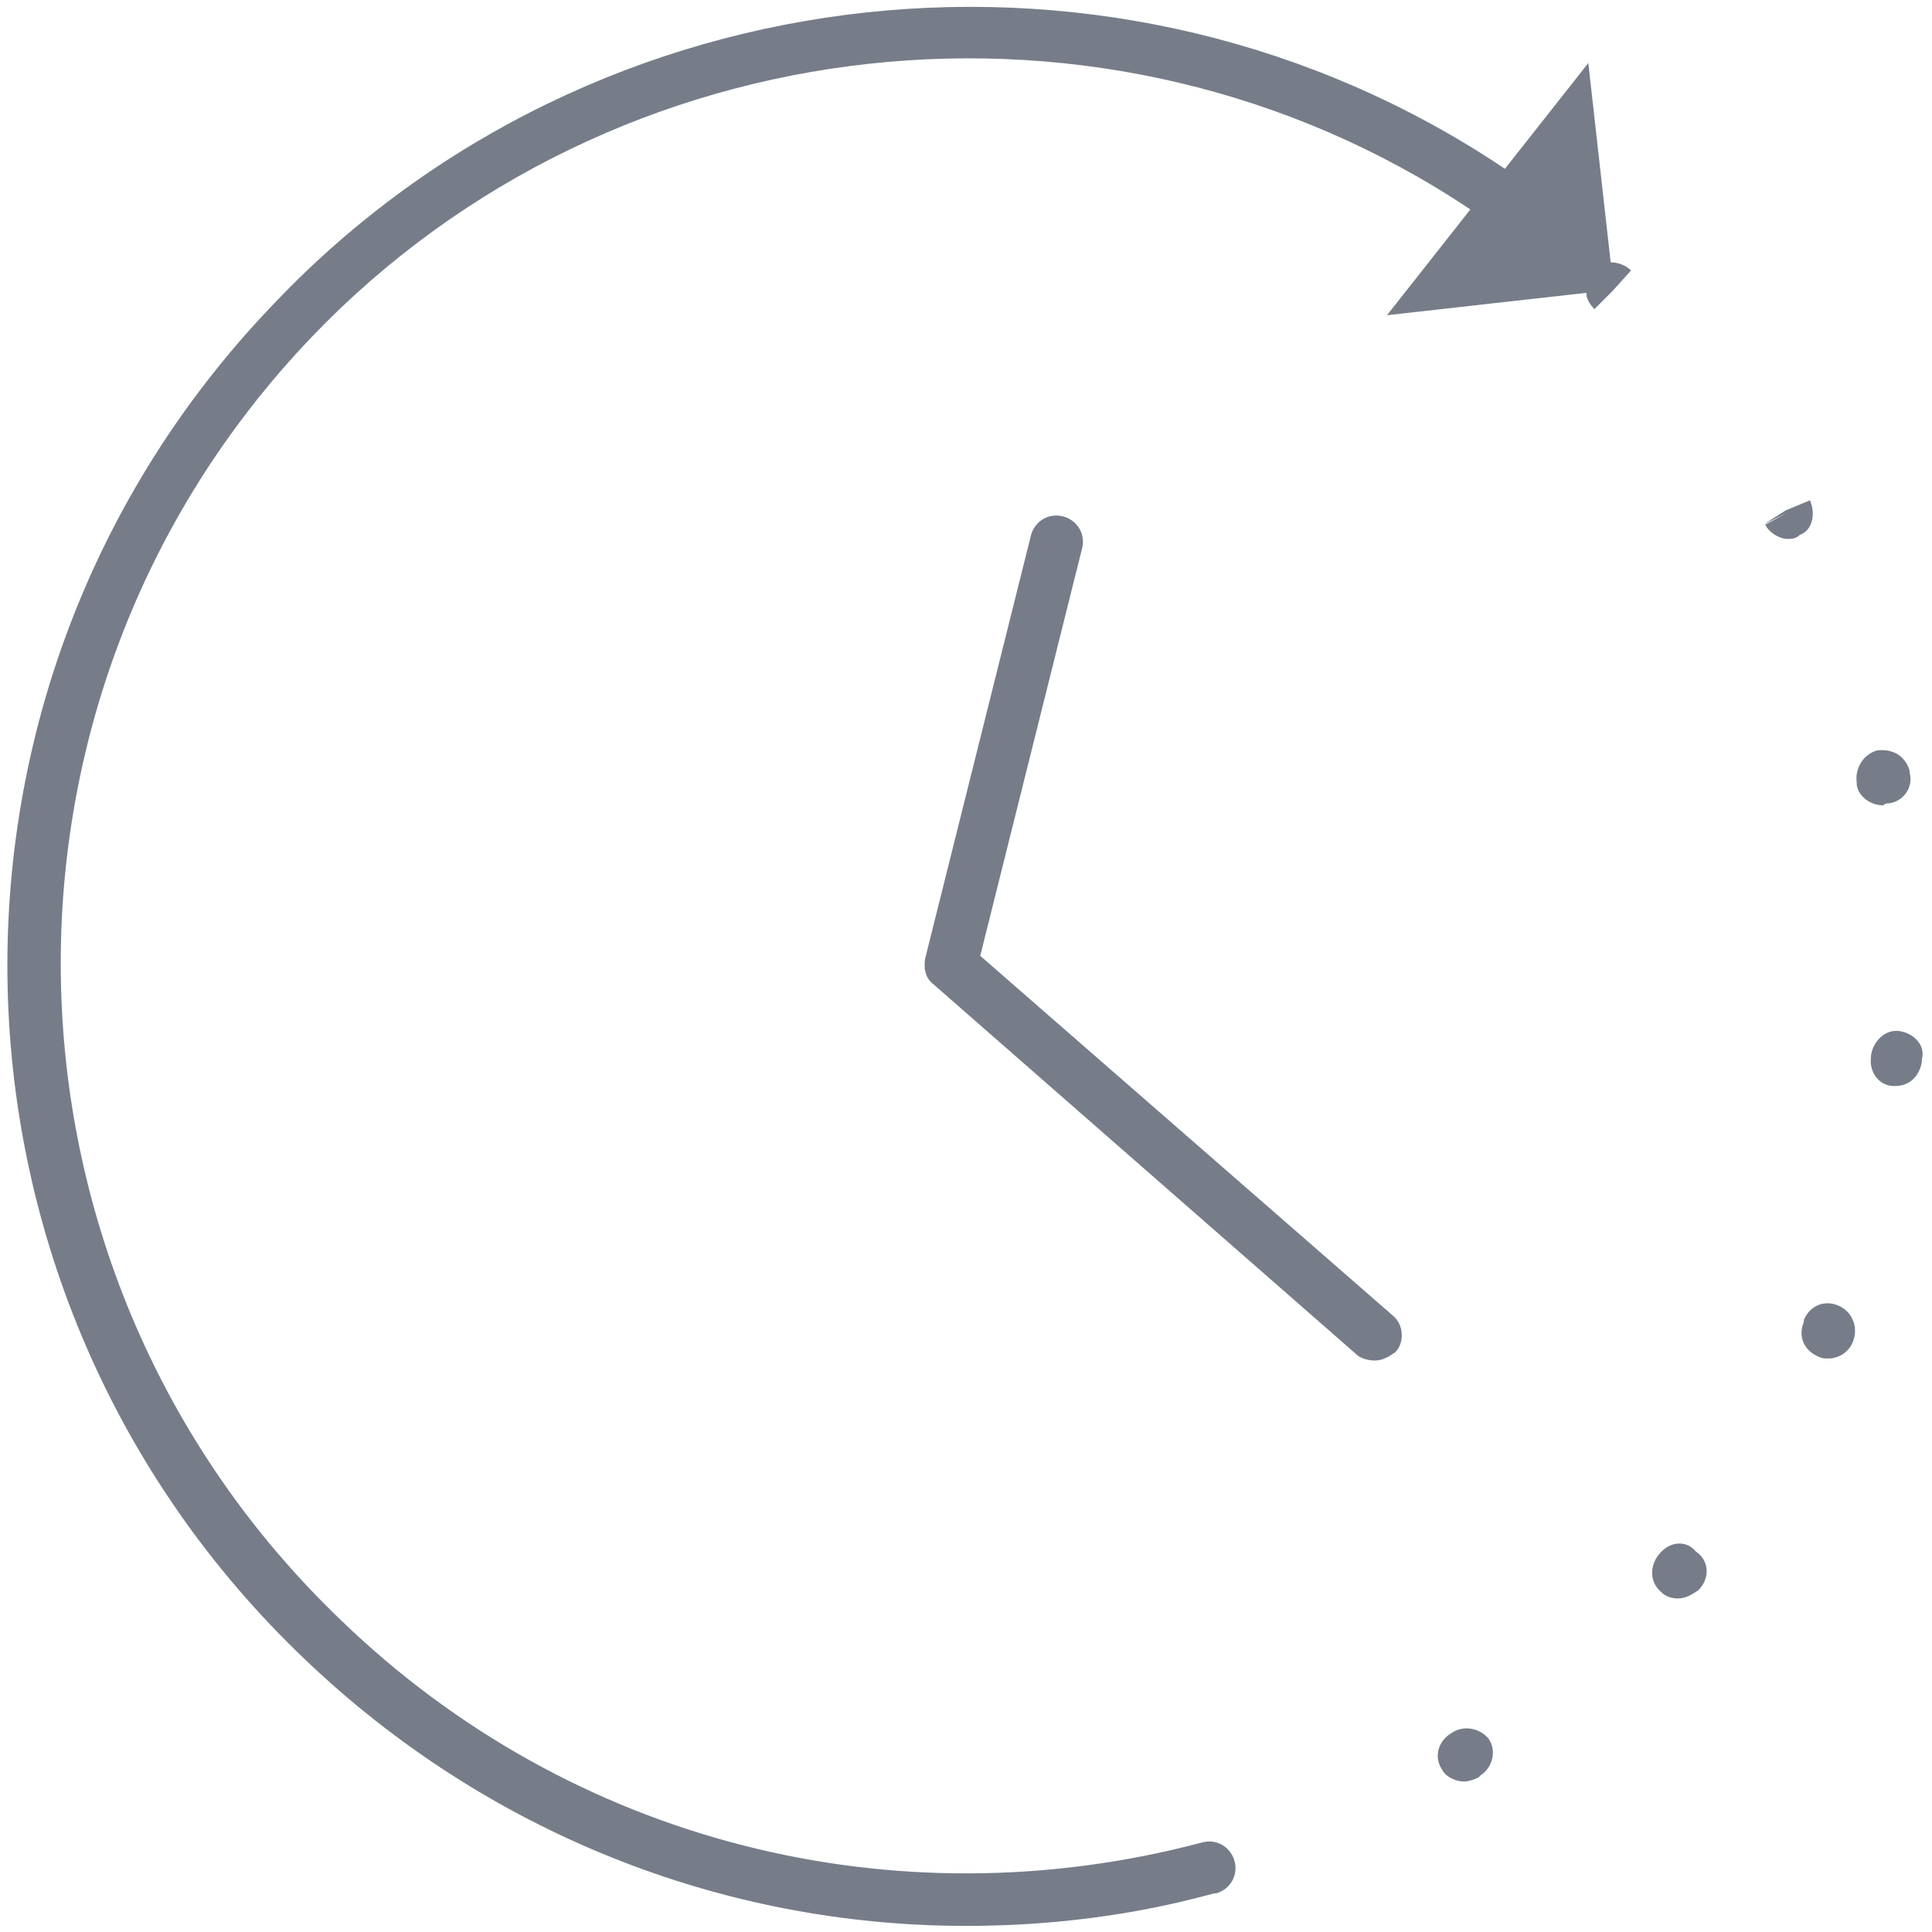 <?xml version="1.0" encoding="utf-8"?>
<!-- Generator: Adobe Illustrator 21.0.0, SVG Export Plug-In . SVG Version: 6.00 Build 0)  -->
<svg version="1.1" id="圖層_1" xmlns="http://www.w3.org/2000/svg" xmlns:xlink="http://www.w3.org/1999/xlink" x="0px" y="0px"
	 viewBox="0 0 95 95" style="enable-background:new 0 0 95 95;" xml:space="preserve">
<style type="text/css">
	.st0{fill:#767D89;}
</style>
<g>
	<g>
		<path class="st0" d="M81.6,76.4L81.6,76.4c-0.5,0.6-0.5,1.4,0.1,1.9c0.2,0.2,0.5,0.3,0.8,0.3c0.4,0,0.7-0.2,1-0.4l0.1-0.1
			c0.5-0.6,0.4-1.4-0.2-1.8C82.9,75.7,82.1,75.8,81.6,76.4z"/>
		<path class="st0" d="M89,24.6C89,24.6,88.9,24.5,89,24.6l-1.2,0.5l-1.1,0.7l1.2-0.6l-1.1,0.6c0.2,0.4,0.7,0.7,1.1,0.7
			c0.2,0,0.4,0,0.6-0.2C89.1,26.1,89.3,25.3,89,24.6z"/>
		<path class="st0" d="M90.4,64.2c-0.7-0.3-1.4,0-1.7,0.7L88.7,65c-0.3,0.7,0,1.4,0.7,1.7c0.2,0.1,0.3,0.1,0.5,0.1
			c0.5,0,1-0.3,1.2-0.8C91.4,65.3,91.1,64.5,90.4,64.2z"/>
		<path class="st0" d="M71.4,85.2L71.4,85.2c-0.7,0.4-0.9,1.2-0.5,1.8c0.2,0.4,0.7,0.6,1.1,0.6c0.2,0,0.5-0.1,0.7-0.2l0.1-0.1
			c0.6-0.4,0.8-1.2,0.4-1.8C72.8,85,72,84.8,71.4,85.2z"/>
		<path class="st0" d="M93.4,50.7c-0.7-0.1-1.3,0.5-1.4,1.2l0,0.1c-0.1,0.7,0.4,1.4,1.1,1.4c0,0,0.1,0,0.1,0c0.7,0,1.2-0.5,1.3-1.2
			l0-0.1C94.7,51.4,94.1,50.8,93.4,50.7z"/>
		<path class="st0" d="M92.9,39.5c0.7-0.1,1.2-0.8,1-1.5l0-0.1c-0.2-0.7-0.8-1.1-1.6-1c-0.7,0.2-1.1,0.9-1,1.6l0,0.1
			c0.1,0.6,0.7,1,1.3,1C92.7,39.5,92.8,39.5,92.9,39.5z"/>
		<path class="st0" d="M79.2,12.9l-1.1-9.8L74,8.3c-18.9-12.7-44.7-10-60.5,6.6C-4.6,33.7-3.9,63.6,15,81.6
			c8.9,8.5,20.5,13.1,32.5,13.1c4.1,0,8.2-0.5,12.2-1.6c0,0,0,0,0.1,0l0,0c0.7-0.2,1.1-0.9,0.9-1.6c-0.2-0.7-0.9-1.1-1.6-0.9
			c0,0,0,0,0,0c0,0,0,0,0,0c-15.1,4-31,0-42.3-10.9C-1,62.7-1.7,34.4,15.3,16.6C30.2,1,54.5-1.6,72.3,10.3l-4.1,5.2l9.8-1.1
			c0,0.3,0.2,0.6,0.4,0.8l0.9-0.9l0.9-1C79.9,13,79.5,12.9,79.2,12.9z"/>
		<path class="st0" d="M48.2,47l5-20c0.2-0.7-0.2-1.4-0.9-1.6c-0.7-0.2-1.4,0.2-1.6,0.9l-5.2,20.8c-0.1,0.5,0,1,0.4,1.3l20.8,18.2
			c0.2,0.2,0.6,0.3,0.9,0.3c0.4,0,0.7-0.2,1-0.4c0.5-0.5,0.4-1.4-0.1-1.8L48.2,47z"/>
	</g>
</g>
</svg>
